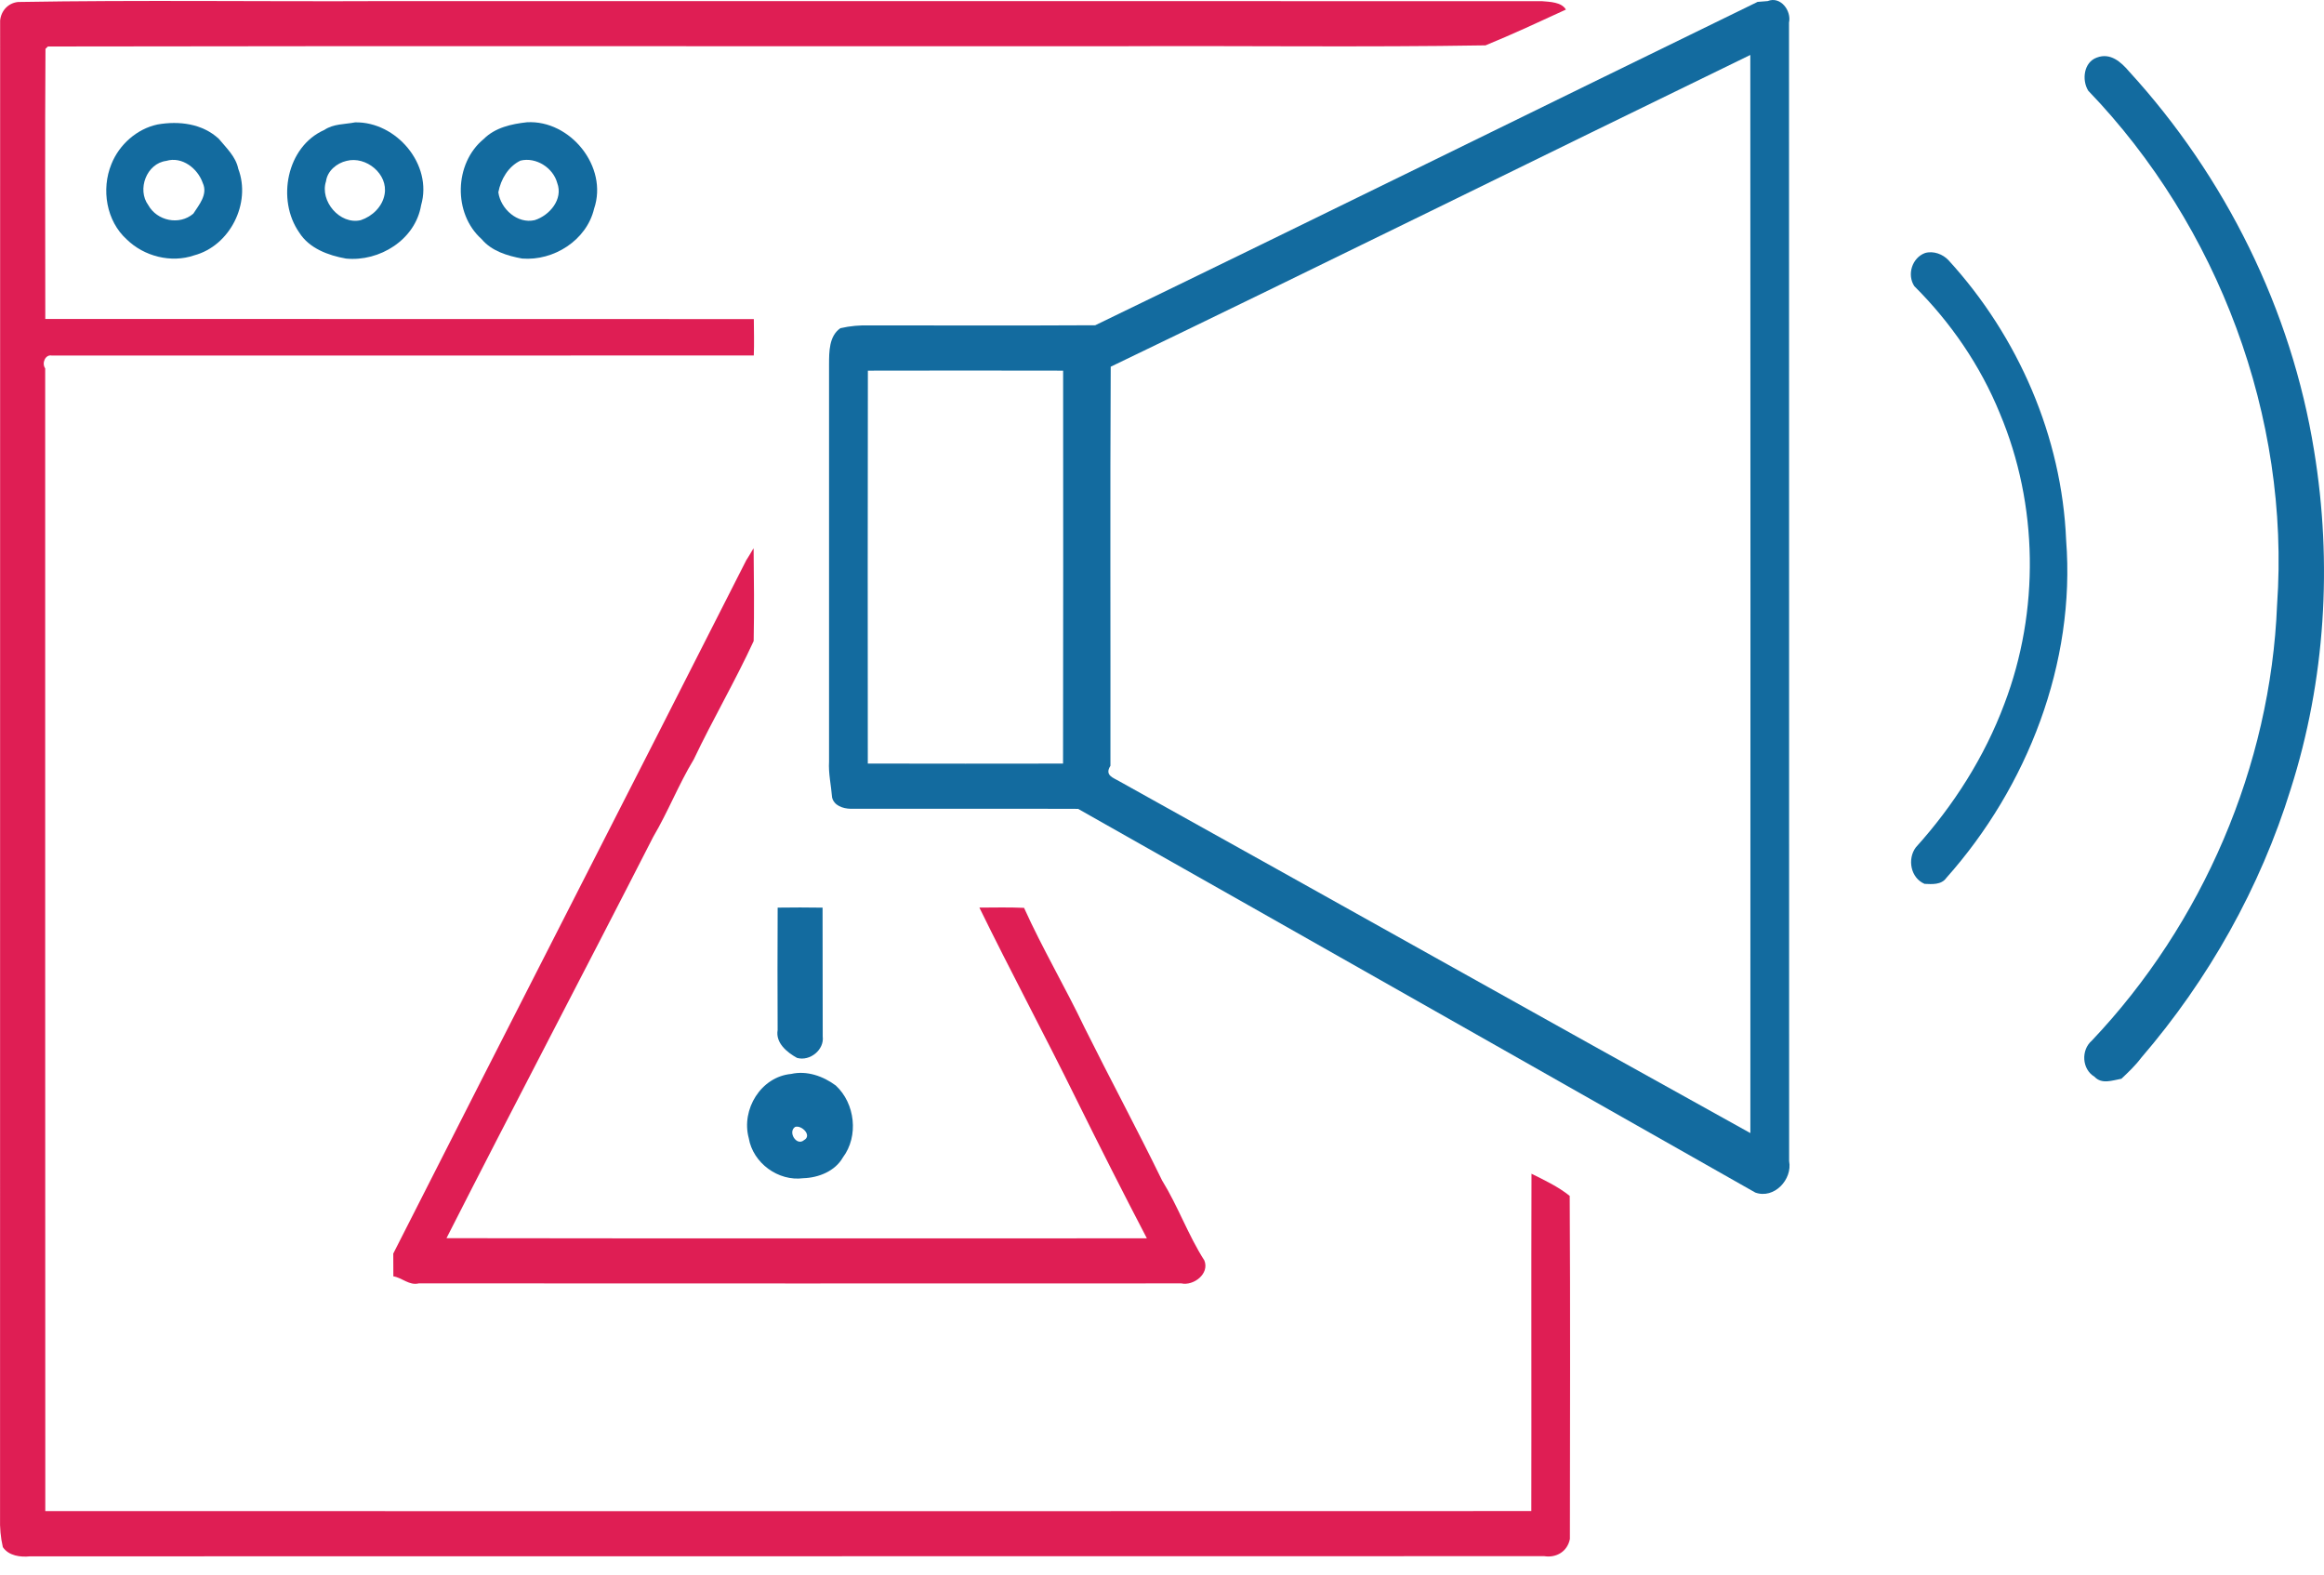 <svg width="90" height="61" viewBox="0 0 90 61" fill="none" xmlns="http://www.w3.org/2000/svg">
<path d="M0.697 0.077C5.398 -0.003 10.105 0.065 14.808 0.043C29.779 0.046 44.75 0.038 59.721 0.046C60.012 0.072 60.472 0.077 60.642 0.371C59.609 0.846 58.58 1.326 57.529 1.756C52.828 1.834 48.122 1.767 43.419 1.79C29.563 1.797 15.708 1.775 1.853 1.8C1.83 1.824 1.784 1.869 1.761 1.892C1.737 5.378 1.754 8.864 1.754 12.35C10.9 12.358 20.047 12.346 29.193 12.356C29.197 12.825 29.21 13.295 29.192 13.764C20.128 13.77 11.063 13.764 1.999 13.766C1.758 13.719 1.606 14.06 1.75 14.264C1.753 29.013 1.745 43.761 1.754 58.509C20.937 58.513 40.119 58.516 59.302 58.508C59.312 54.154 59.295 49.8 59.309 45.447C59.812 45.696 60.348 45.95 60.789 46.305C60.815 50.732 60.8 55.16 60.796 59.588C60.704 60.068 60.279 60.329 59.804 60.255C40.258 60.264 20.713 60.253 1.167 60.261C0.79 60.3 0.339 60.243 0.11 59.905C0.023 59.531 -0.009 59.143 0.002 58.762C0.007 39.438 0.001 20.114 0.005 0.791C0.046 0.409 0.316 0.119 0.697 0.077Z" fill="#DF1E54"/>
<path d="M68.065 0.073L68.454 0.042C68.961 -0.163 69.383 0.426 69.282 0.874C69.289 15.568 69.281 30.262 69.286 44.956C69.422 45.667 68.707 46.438 67.977 46.176C59.235 41.224 50.497 36.263 41.75 31.319C38.813 31.308 35.875 31.318 32.938 31.316C32.645 31.308 32.296 31.195 32.223 30.873C32.188 30.411 32.078 29.951 32.106 29.486C32.108 24.356 32.108 19.227 32.106 14.098C32.108 13.619 32.104 13.013 32.544 12.708C32.919 12.62 33.302 12.588 33.687 12.6C36.596 12.597 39.506 12.611 42.414 12.594C50.98 8.45 59.511 4.239 68.065 0.073ZM67.783 2.128C59.521 6.141 51.292 10.216 43.014 14.199C42.987 19.35 43.01 24.501 43.003 29.652C42.76 30.028 43.133 30.12 43.331 30.242C51.488 34.777 59.623 39.352 67.785 43.873C67.788 29.958 67.793 16.043 67.783 2.128ZM33.61 14.351C33.599 19.422 33.605 24.494 33.607 29.565C36.127 29.571 38.647 29.57 41.168 29.566C41.178 24.494 41.173 19.422 41.171 14.351C38.651 14.345 36.13 14.346 33.61 14.351Z" fill="#136B9F"/>
<path d="M81.203 2.229C81.727 2.029 82.139 2.4 82.449 2.764C86.177 6.836 88.739 11.993 89.617 17.454C90.332 21.81 90.055 26.336 88.713 30.547C87.531 34.369 85.529 37.928 82.921 40.958C82.698 41.256 82.425 41.514 82.155 41.769C81.805 41.832 81.393 41.996 81.112 41.691C80.622 41.4 80.584 40.658 81.008 40.294C85.299 35.767 87.934 29.666 88.183 23.419C88.692 16.151 85.91 8.752 80.87 3.512C80.613 3.098 80.696 2.407 81.203 2.229Z" fill="#136B9F"/>
<path d="M13.752 4.738C15.345 4.705 16.766 6.37 16.308 7.946C16.085 9.283 14.699 10.14 13.399 10.012C12.715 9.891 11.972 9.617 11.588 9.003C10.707 7.744 11.094 5.679 12.56 5.031C12.919 4.789 13.348 4.818 13.752 4.738ZM13.421 6.229C13.039 6.317 12.678 6.616 12.625 7.021C12.376 7.779 13.158 8.714 13.971 8.525C14.42 8.376 14.808 8.003 14.893 7.529C15.041 6.736 14.172 6.033 13.421 6.229Z" fill="#136B9F"/>
<path d="M20.407 4.734C22.084 4.638 23.561 6.457 23.007 8.082C22.716 9.305 21.443 10.109 20.22 10.011C19.647 9.906 19.036 9.721 18.651 9.258C17.542 8.271 17.584 6.325 18.733 5.382C19.175 4.939 19.807 4.8 20.407 4.734ZM20.155 6.219C19.681 6.45 19.394 6.942 19.299 7.445C19.386 8.088 20.037 8.679 20.708 8.524C21.283 8.341 21.818 7.716 21.579 7.084C21.421 6.496 20.757 6.071 20.155 6.219Z" fill="#136B9F"/>
<path d="M6.104 4.819C6.929 4.675 7.839 4.783 8.475 5.377C8.767 5.731 9.132 6.065 9.227 6.535C9.734 7.869 8.905 9.521 7.516 9.888C6.625 10.194 5.577 9.925 4.911 9.273C4.114 8.556 3.916 7.328 4.314 6.355C4.615 5.599 5.301 4.988 6.104 4.819ZM6.436 6.23C5.676 6.329 5.297 7.337 5.743 7.943C6.082 8.551 6.943 8.738 7.487 8.273C7.708 7.929 8.058 7.528 7.852 7.085C7.659 6.525 7.054 6.045 6.436 6.23Z" fill="#136B9F"/>
<path d="M74.55 9.797C74.873 9.702 75.243 9.841 75.464 10.082C78.159 13.03 79.85 16.913 80.014 20.918C80.383 25.666 78.519 30.464 75.374 33.993C75.183 34.266 74.823 34.236 74.531 34.223C73.991 33.995 73.857 33.261 74.192 32.811C75.655 31.19 76.855 29.308 77.622 27.254C78.99 23.663 78.939 19.549 77.446 16.004C76.692 14.155 75.546 12.486 74.135 11.081C73.841 10.632 74.05 9.979 74.55 9.797Z" fill="#136B9F"/>
<path d="M29.148 21.285L29.185 21.23C29.199 22.427 29.21 23.625 29.187 24.821C28.47 26.376 27.603 27.855 26.868 29.402C26.283 30.369 25.871 31.43 25.297 32.403C22.647 37.592 19.93 42.75 17.291 47.942C26.332 47.957 35.373 47.946 44.414 47.948C43.479 46.157 42.568 44.354 41.672 42.543C40.45 40.062 39.143 37.627 37.928 35.142C38.504 35.14 39.081 35.126 39.658 35.152C40.373 36.736 41.257 38.23 42.005 39.798C42.989 41.774 44.034 43.718 45.002 45.704C45.617 46.7 46.01 47.819 46.641 48.806C46.848 49.323 46.221 49.796 45.748 49.693C35.906 49.696 26.063 49.698 16.221 49.692C15.842 49.785 15.58 49.473 15.233 49.42C15.232 49.199 15.23 48.758 15.23 48.538C19.769 39.582 24.359 30.653 28.898 21.696C28.987 21.562 29.065 21.422 29.148 21.285Z" fill="#DF1E54"/>
<path d="M30.116 35.143C30.695 35.136 31.275 35.133 31.855 35.144C31.864 36.807 31.852 38.469 31.861 40.132C31.927 40.648 31.368 41.102 30.866 40.962C30.48 40.748 30.028 40.385 30.115 39.881C30.11 38.302 30.106 36.723 30.116 35.143Z" fill="#136B9F"/>
<path d="M30.639 41.583C31.247 41.445 31.879 41.668 32.367 42.031C33.117 42.724 33.262 43.99 32.641 44.818C32.339 45.349 31.696 45.603 31.11 45.62C30.139 45.749 29.159 45.034 28.996 44.065C28.697 42.96 29.467 41.692 30.639 41.583ZM30.794 43.633C30.497 43.827 30.847 44.391 31.134 44.148C31.464 43.969 31.045 43.554 30.794 43.633Z" fill="#136B9F"/>
</svg>
